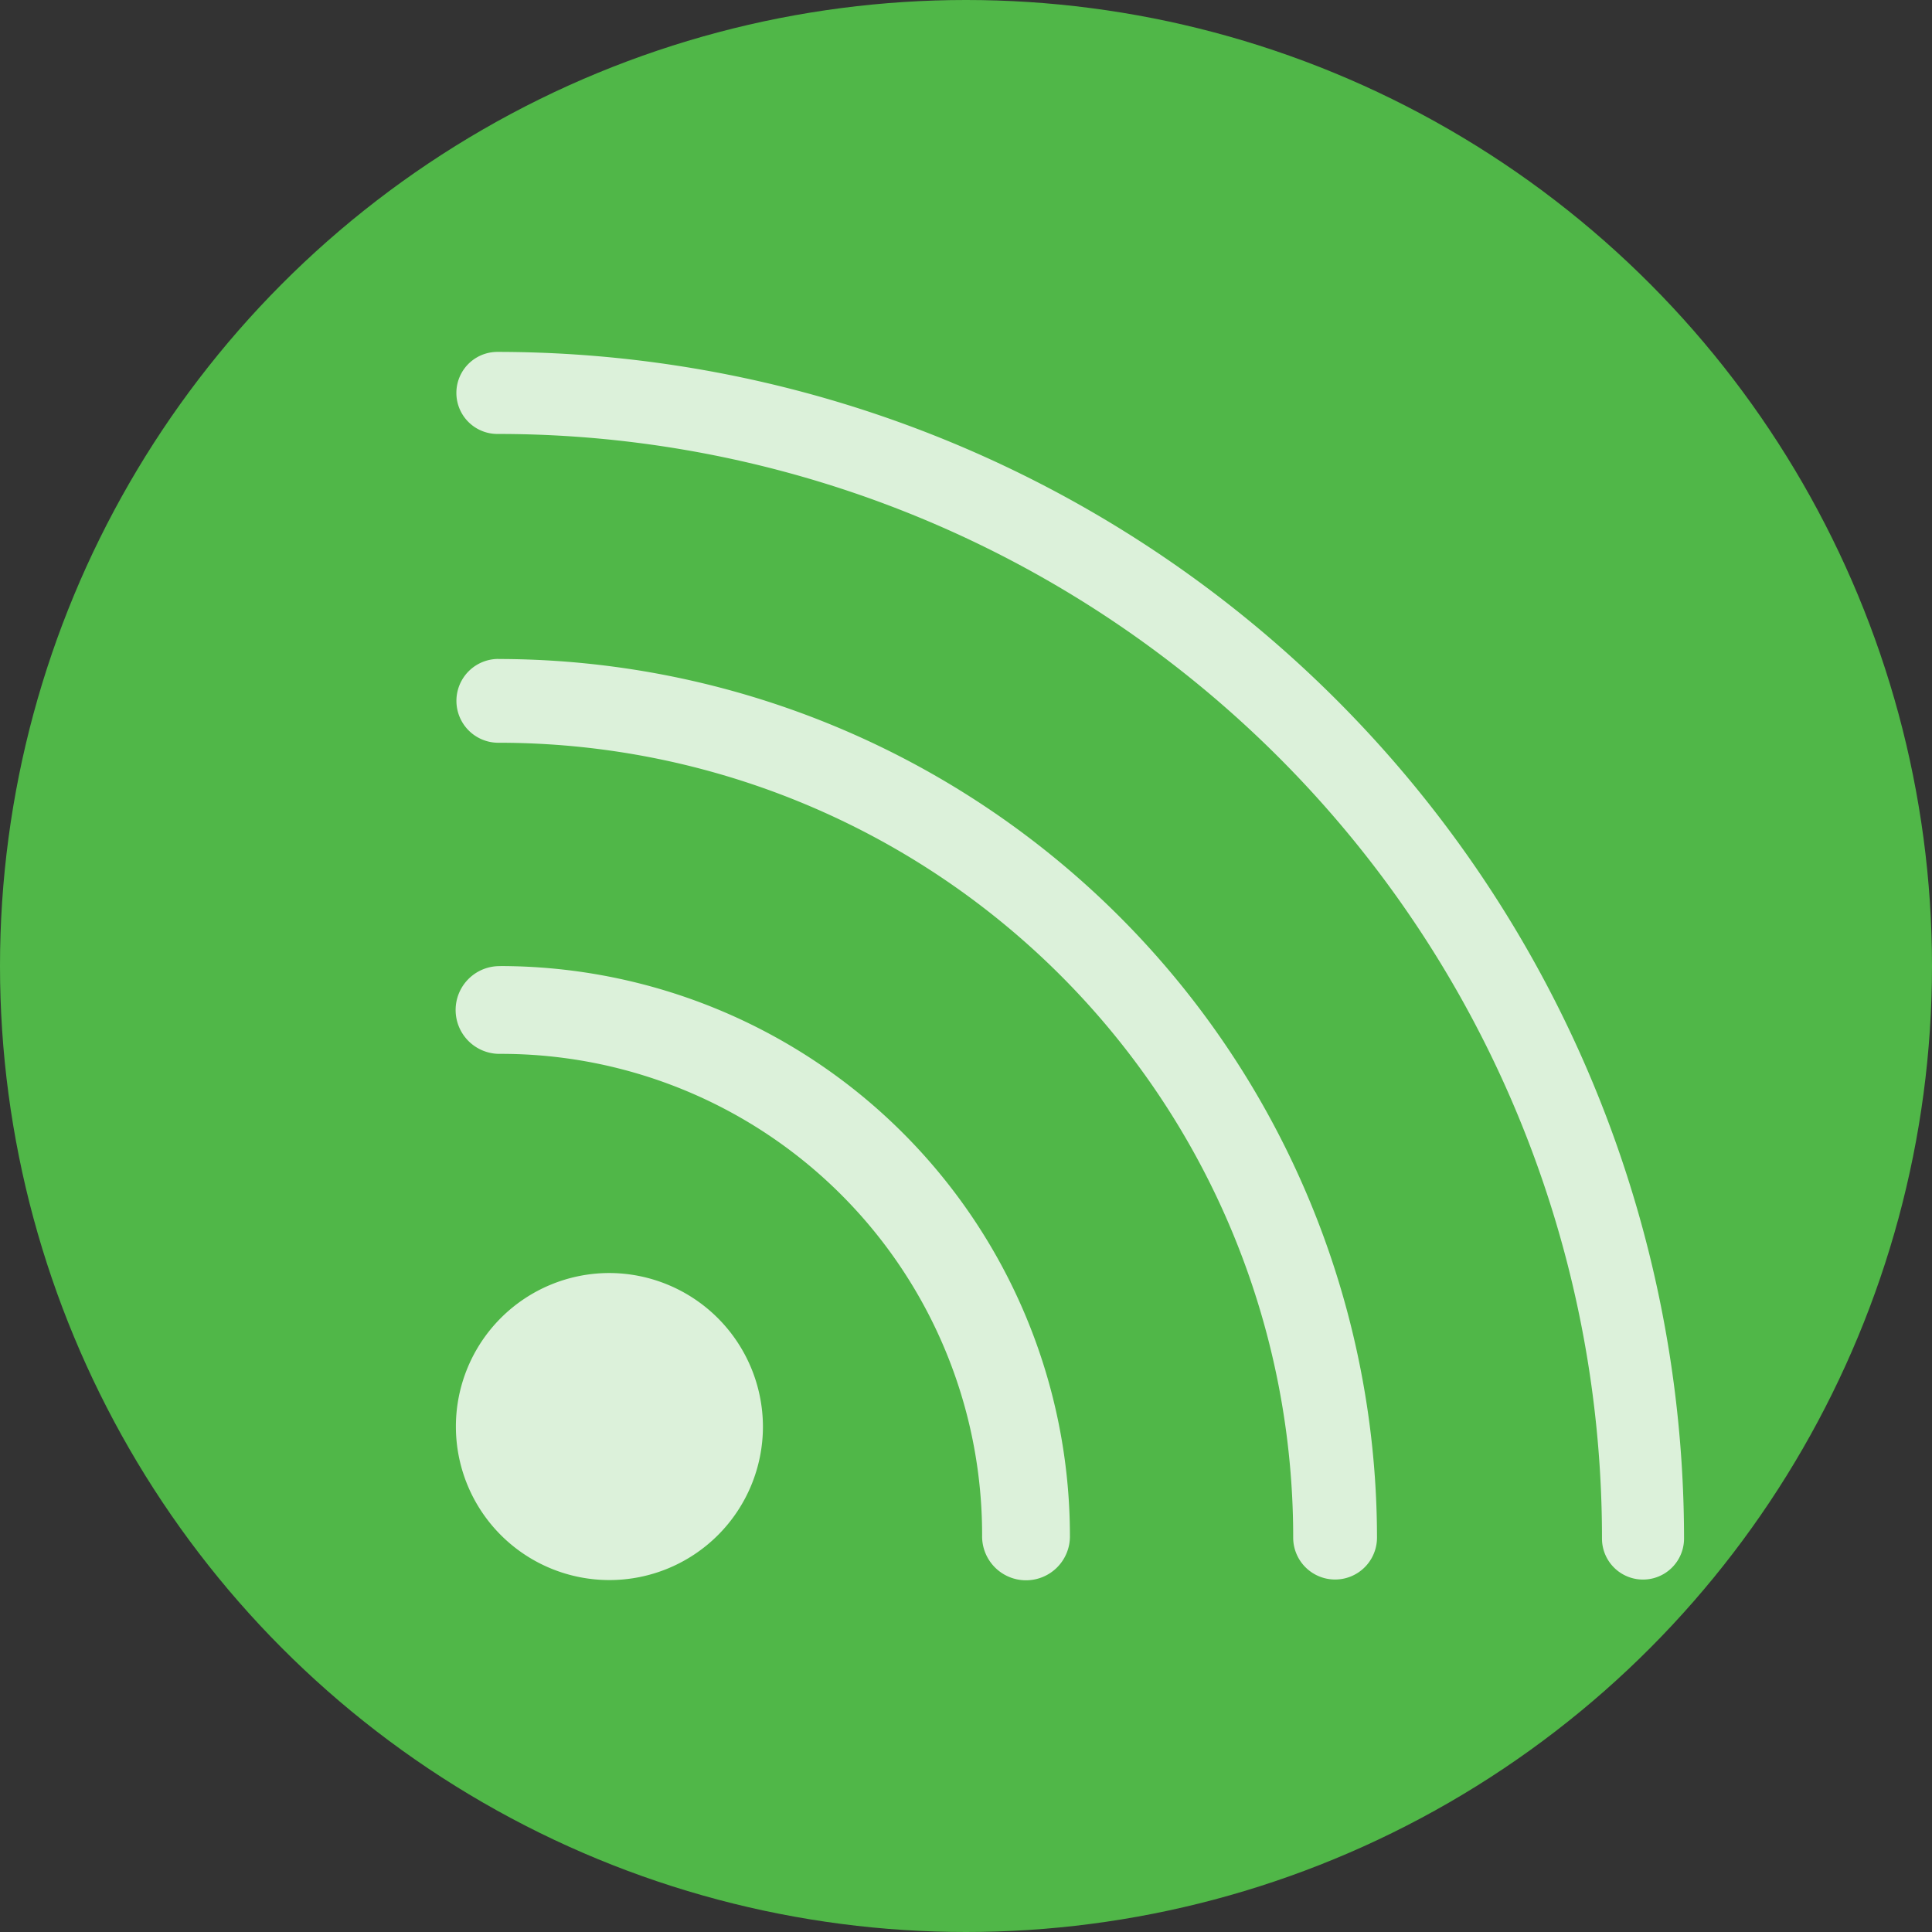 <svg xmlns="http://www.w3.org/2000/svg" width="102.25" height="102.25" viewBox="0 0 102.25 102.25">
  <rect x="0" y="0" width="102.25" height="102.25" fill="#333333" stroke="none"/>
  <g id="_2eb50c958572bb1fa16f02b1967acf7d" data-name="2eb50c958572bb1fa16f02b1967acf7d" transform="translate(51.539 -973.149)">
    <circle id="Ellipse_5" data-name="Ellipse 5" cx="51.125" cy="51.125" r="51.125" transform="translate(-51.539 973.149)" fill="#50b748"/>
    <path id="Path_7" data-name="Path 7" d="M12.2,1027.36a2.171,2.171,0,1,0,0,4.343,58.422,58.422,0,0,1,58.459,58.459,2.171,2.171,0,0,0,4.343,0A62.837,62.837,0,0,0,12.2,1027.36Zm.049,16.25a2.218,2.218,0,1,0,0,4.436,42.036,42.036,0,0,1,42.067,42.067,2.218,2.218,0,1,0,4.436,0,46.54,46.54,0,0,0-46.5-46.5Zm.11,16.258a2.322,2.322,0,1,0,0,4.643A25.455,25.455,0,0,1,37.853,1090a2.324,2.324,0,1,0,4.647,0,30.173,30.173,0,0,0-30.144-30.136Zm5.769,16.242a8.125,8.125,0,1,0,8.125,8.125A8.149,8.149,0,0,0,18.125,1076.11Z" transform="translate(-37.414 -35.587)" fill="#fff" opacity="0.8"/>
  </g>
</svg>
